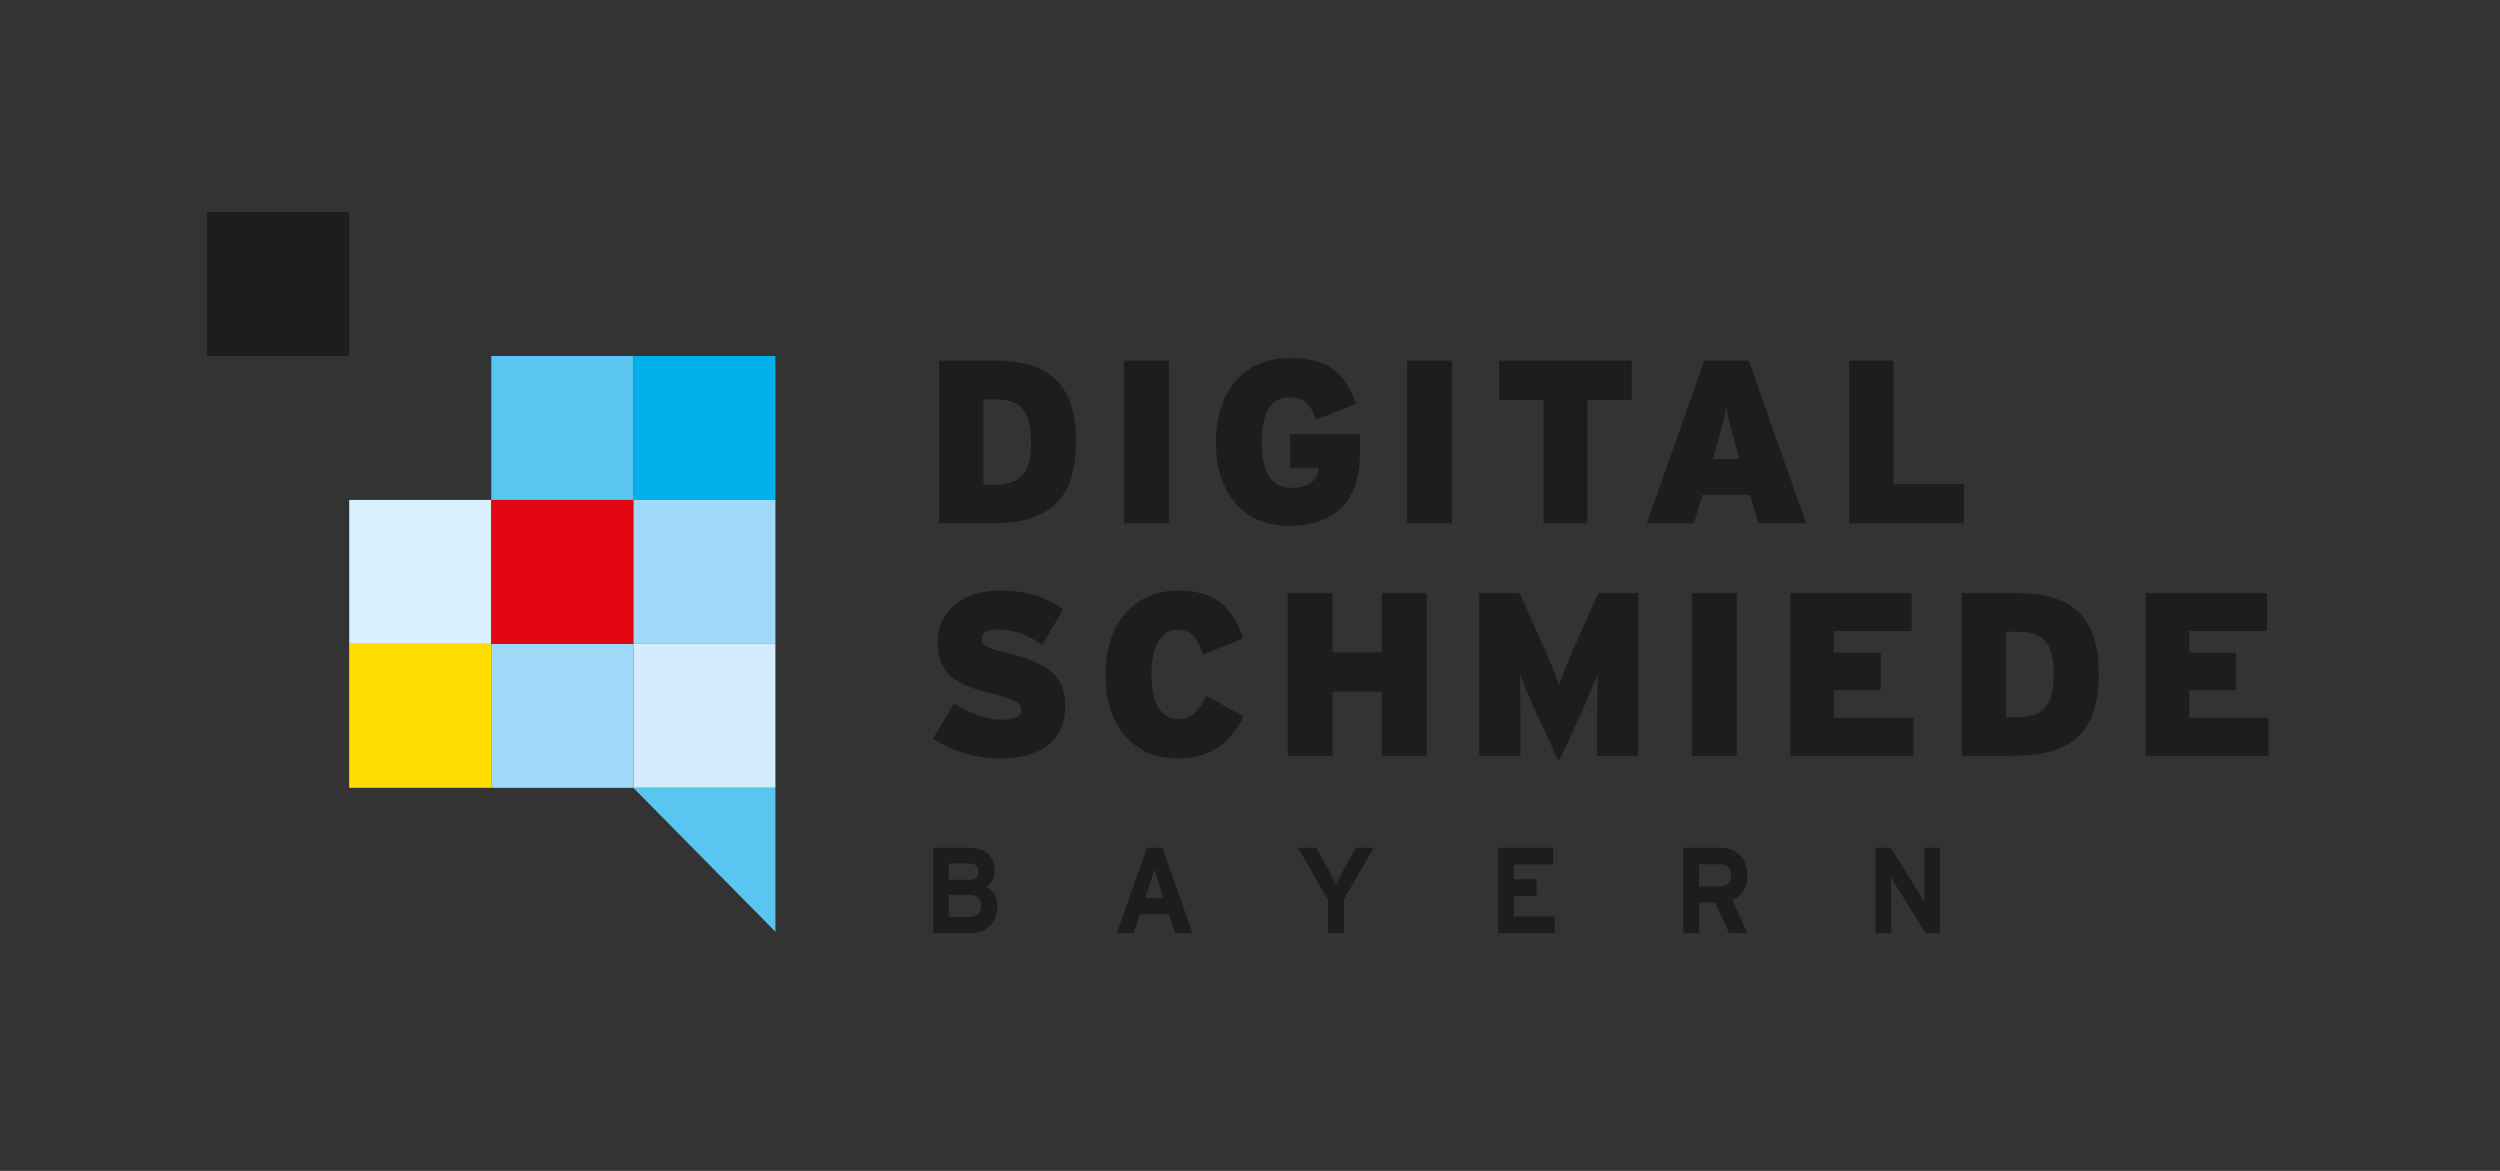 <svg width="79" height="37" viewBox="0 0 79 37" fill="none" xmlns="http://www.w3.org/2000/svg">
<rect x="0" y="0" width="79" height="37" fill="#333333" stroke="none"/>
<path d="M15.524 20.347L11.034 20.347L11.034 24.895L15.524 24.895L15.524 20.347Z" fill="#FFDD00"/>
<path d="M24.503 15.798L20.013 15.798L20.013 20.346L24.503 20.346L24.503 15.798Z" fill="#A1DAF8"/>
<path d="M24.503 11.25L20.013 11.25L20.013 15.798L24.503 15.798L24.503 11.25Z" fill="#00B1EB"/>
<rect width="4.489" height="4.548" transform="matrix(-1 2.21162e-08 2.15983e-08 1 24.503 20.347)" fill="#D4EDFC"/>
<rect width="4.489" height="4.548" transform="matrix(-1 2.21427e-08 2.15724e-08 1 20.013 20.347)" fill="#A1DAF8"/>
<path d="M24.503 24.895L20.013 24.895L22.258 27.169L24.503 29.443L24.503 24.895Z" fill="#5BC5F2"/>
<rect width="4.489" height="4.548" transform="matrix(-1 2.21427e-08 2.15724e-08 1 15.524 15.798)" fill="#D8F0FF"/>
<rect width="4.489" height="4.548" transform="matrix(-1 2.21427e-08 2.15724e-08 1 20.013 11.25)" fill="#5BC5F2"/>
<rect width="4.489" height="4.548" transform="matrix(-1 2.21883e-08 2.15281e-08 1 11.034 6.701)" fill="#1D1D20"/>
<rect width="4.489" height="4.548" transform="matrix(-1 2.21427e-08 2.15724e-08 1 20.013 15.798)" fill="#E30613"/>
<path d="M31.427 11.396H29.674V16.539H31.298C33.073 16.539 34.004 15.87 34.004 13.938C34.004 12.006 33.002 11.396 31.427 11.396ZM31.377 15.319H31.076V12.616H31.42C32.286 12.616 32.579 13.013 32.579 13.96C32.579 14.981 32.243 15.319 31.377 15.319Z" fill="#1D1D20"/>
<path d="M36.936 11.396H35.519V16.539H36.936V11.396Z" fill="#1D1D20"/>
<path d="M42.974 13.718H40.769V14.783H41.678C41.621 15.136 41.428 15.415 40.841 15.415C40.197 15.415 39.874 14.989 39.874 13.968C39.874 13.152 40.096 12.557 40.748 12.557C41.227 12.557 41.428 12.822 41.592 13.262L42.852 12.755C42.494 11.793 42.007 11.316 40.755 11.316C39.237 11.316 38.422 12.447 38.422 13.968C38.422 15.65 39.359 16.619 40.733 16.619C42.186 16.619 42.974 15.811 42.974 14.342V13.718Z" fill="#1D1D20"/>
<path d="M45.884 11.396H44.467V16.539H45.884V11.396Z" fill="#1D1D20"/>
<path d="M51.564 11.396H47.37V12.638H48.773V16.539H50.161V12.638H51.564V11.396Z" fill="#1D1D20"/>
<path d="M54.135 14.504L54.228 14.166C54.407 13.512 54.486 13.226 54.55 12.88C54.615 13.226 54.693 13.505 54.872 14.166L54.965 14.504H54.135ZM55.259 11.396H53.856L52.038 16.539H53.527L53.799 15.635H55.302L55.574 16.539H57.077L55.259 11.396Z" fill="#1D1D20"/>
<path d="M62.056 15.297H59.837V11.396H58.434V16.539H62.056V15.297Z" fill="#1D1D20"/>
<path d="M31.842 20.638C31.198 20.484 31.019 20.395 31.019 20.204C31.019 20.021 31.119 19.889 31.534 19.889C32.042 19.889 32.486 20.065 32.93 20.373L33.603 19.257C33.073 18.875 32.458 18.662 31.606 18.662C30.396 18.662 29.631 19.316 29.631 20.285C29.631 21.314 30.21 21.652 31.42 21.938C32.093 22.1 32.272 22.217 32.272 22.408C32.272 22.651 32.114 22.739 31.62 22.739C31.155 22.739 30.518 22.482 30.153 22.225L29.48 23.341C30.003 23.694 30.783 23.966 31.592 23.966C32.794 23.966 33.66 23.481 33.66 22.305C33.66 21.343 33.102 20.946 31.842 20.638Z" fill="#1D1D20"/>
<path d="M38.125 21.997C37.853 22.482 37.667 22.724 37.23 22.724C36.629 22.724 36.386 22.1 36.386 21.314C36.386 20.498 36.636 19.903 37.216 19.903C37.674 19.903 37.846 20.204 38.025 20.682L39.284 20.175C38.941 19.205 38.454 18.662 37.223 18.662C35.877 18.662 34.933 19.661 34.933 21.314C34.933 22.834 35.727 23.966 37.216 23.966C38.404 23.966 38.962 23.312 39.299 22.636L38.125 21.997Z" fill="#1D1D20"/>
<path d="M45.086 18.742H43.668V20.616H42.108V18.742H40.691V23.885H42.108V21.857H43.668V23.885H45.086V18.742Z" fill="#1D1D20"/>
<path d="M51.769 18.742H50.51L49.894 20.116C49.579 20.814 49.35 21.372 49.264 21.666C49.185 21.38 48.928 20.777 48.634 20.116L48.019 18.742H46.745V23.885H48.047V22.658C48.047 22.151 48.04 21.688 48.019 21.292C48.169 21.674 48.427 22.269 48.599 22.636L49.257 24.061L49.916 22.636C50.087 22.269 50.345 21.674 50.495 21.292C50.474 21.688 50.467 22.151 50.467 22.658V23.885H51.769V18.742Z" fill="#1D1D20"/>
<path d="M54.881 18.742H53.464V23.885H54.881V18.742Z" fill="#1D1D20"/>
<path d="M60.461 22.687H57.948V21.806H59.43V20.623H57.948V19.94H60.41V18.742H56.574V23.885H60.461V22.687Z" fill="#1D1D20"/>
<path d="M63.746 18.742H61.992V23.885H63.617C65.392 23.885 66.322 23.216 66.322 21.284C66.322 19.352 65.32 18.742 63.746 18.742ZM63.696 22.665H63.395V19.962H63.739C64.605 19.962 64.898 20.359 64.898 21.306C64.898 22.327 64.561 22.665 63.696 22.665Z" fill="#1D1D20"/>
<path d="M71.688 22.687H69.176V21.806H70.657V20.623H69.176V19.94H71.638V18.742H67.801V23.885H71.688V22.687Z" fill="#1D1D20"/>
<path d="M31.166 28.027C31.33 27.919 31.431 27.733 31.431 27.502C31.431 27.038 31.123 26.788 30.636 26.788H29.487V29.49H30.625C31.162 29.49 31.517 29.185 31.517 28.618C31.517 28.32 31.366 28.123 31.166 28.027ZM30.64 27.799H29.978V27.286H30.615C30.833 27.286 30.922 27.374 30.922 27.544C30.922 27.695 30.847 27.799 30.64 27.799ZM30.643 28.977H29.978V28.278H30.643C30.887 28.278 31.001 28.394 31.001 28.625C31.001 28.838 30.887 28.977 30.643 28.977Z" fill="#1D1D20"/>
<path d="M36.192 28.374L36.353 27.884C36.403 27.726 36.453 27.564 36.478 27.463C36.503 27.564 36.553 27.726 36.604 27.884L36.765 28.374H36.192ZM36.732 26.788H36.246L35.287 29.49H35.823L36.02 28.888H36.936L37.133 29.49H37.684L36.732 26.788Z" fill="#1D1D20"/>
<path d="M42.844 26.788L42.49 27.428C42.397 27.598 42.264 27.857 42.218 27.957C42.171 27.857 42.035 27.591 41.946 27.428L41.591 26.788H41.015L41.964 28.432V29.49H42.465V28.421L43.413 26.788H42.844Z" fill="#1D1D20"/>
<path d="M49.131 28.961H47.839V28.309H48.558V27.784H47.839V27.317H49.077V26.788H47.338V29.49H49.131V28.961Z" fill="#1D1D20"/>
<path d="M54.346 28.008H53.691V27.313H54.346C54.568 27.313 54.704 27.413 54.704 27.656C54.704 27.892 54.579 28.008 54.346 28.008ZM54.74 28.44C55.058 28.305 55.219 28.05 55.219 27.645C55.219 27.069 54.829 26.788 54.357 26.788H53.19V29.49H53.691V28.517H54.196L54.643 29.49H55.219L54.74 28.44Z" fill="#1D1D20"/>
<path d="M61.299 26.788H60.805V27.93C60.805 28.081 60.812 28.421 60.812 28.521C60.78 28.452 60.698 28.317 60.637 28.216L59.749 26.788H59.27V29.49H59.764V28.301C59.764 28.151 59.757 27.811 59.757 27.71C59.789 27.78 59.871 27.915 59.932 28.015L60.852 29.49H61.299V26.788Z" fill="#1D1D20"/>
</svg>
